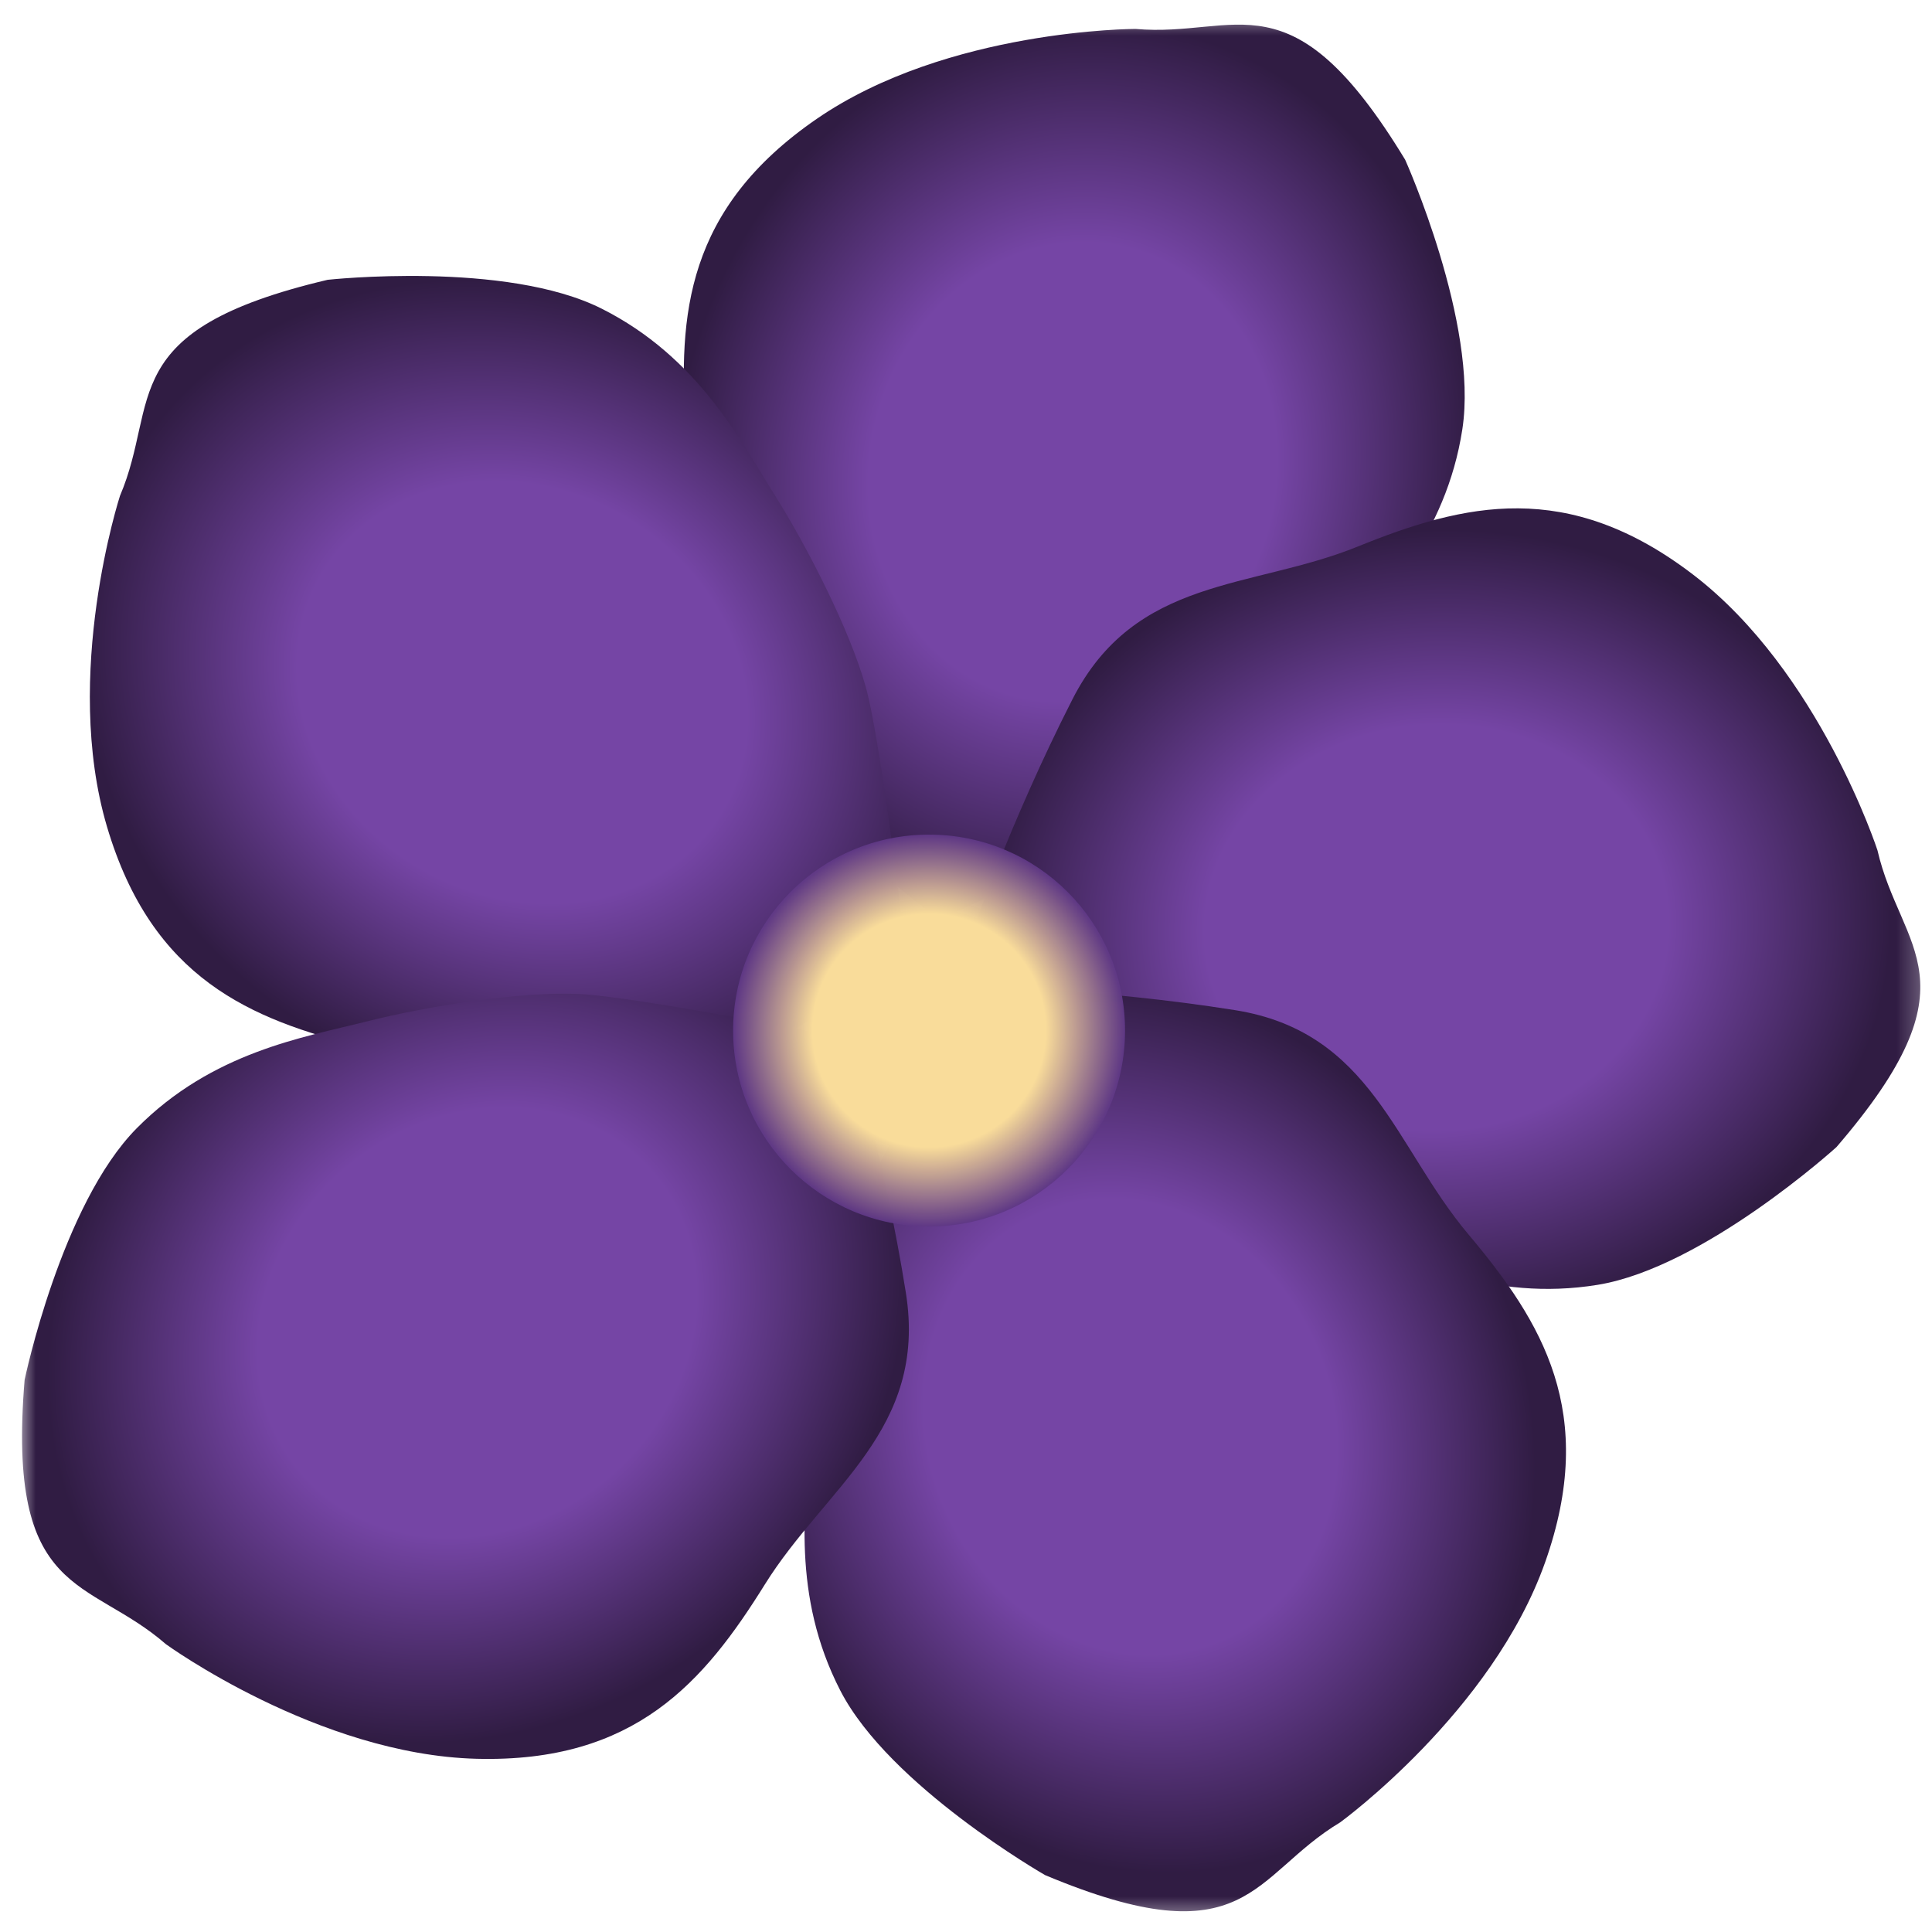 <svg width="81" height="81" viewBox="0 0 81 81" fill="none" xmlns="http://www.w3.org/2000/svg">
<mask id="mask0_907_150" style="mask-type:alpha" maskUnits="userSpaceOnUse" x="0" y="0" width="81" height="81">
<rect width="80" height="80" transform="translate(0.75 0.5)" fill="white"/>
</mask>
<g mask="url(#mask0_907_150)">
<path d="M28.763 18C29.106 22.796 27.05 27.25 31.161 31.361C35.272 35.472 39.383 38.556 39.383 38.556C39.383 38.556 47.605 34.787 49.661 33.417C51.717 32.046 54.457 29.306 56.17 27.25C57.883 25.195 60.624 22.454 61.309 18C61.994 13.546 58.911 6.695 58.911 6.695C54.12 -1.197 51.906 1.594 47.605 1.213C47.605 1.213 39.726 1.213 34.244 4.982C28.763 8.75 28.42 13.204 28.763 18Z" fill="url(#paint0_radial_907_150)"/>
<path d="M15.173 43.897C19.84 45.053 23.441 48.384 28.621 45.745C33.801 43.105 38.004 40.148 38.004 40.148C38.004 40.148 36.961 31.164 36.293 28.785C35.625 26.407 33.865 22.953 32.44 20.689C31.014 18.425 29.254 14.971 25.23 12.943C21.206 10.915 13.737 11.731 13.737 11.731C4.752 13.848 6.721 16.817 5.03 20.789C5.03 20.789 2.596 28.283 4.486 34.66C6.376 41.038 10.506 42.74 15.173 43.897Z" fill="url(#paint1_radial_907_150)"/>
<path d="M56.926 22.914C52.47 24.722 47.599 24.143 44.96 29.324C42.32 34.504 40.658 39.367 40.658 39.367C40.658 39.367 46.783 46.022 48.721 47.553C50.66 49.085 54.113 50.844 56.598 51.838C59.082 52.832 62.535 54.592 66.983 53.867C71.43 53.143 76.994 48.093 76.994 48.093C83.019 41.098 79.68 39.854 78.713 35.647C78.713 35.647 76.279 28.153 71.001 24.104C65.723 20.056 61.381 21.106 56.926 22.914Z" fill="url(#paint2_radial_907_150)"/>
<path d="M61.562 51.749C58.465 48.07 57.51 43.258 51.768 42.349C46.026 41.439 40.887 41.361 40.887 41.361C40.887 41.361 36.451 49.243 35.593 51.56C34.736 53.877 34.129 57.705 33.952 60.375C33.774 63.045 33.168 66.873 35.231 70.879C37.295 74.885 43.817 78.615 43.817 78.615C52.331 82.184 52.482 78.624 56.185 76.405C56.185 76.405 62.559 71.773 64.779 65.503C66.999 59.232 64.658 55.428 61.562 51.749Z" fill="url(#paint3_radial_907_150)"/>
<path d="M32.067 66.428C34.609 62.346 38.89 59.951 37.98 54.209C37.071 48.467 35.557 43.556 35.557 43.556C35.557 43.556 26.69 41.772 24.222 41.672C21.753 41.572 17.925 42.179 15.331 42.835C12.737 43.491 8.909 44.097 5.737 47.298C2.564 50.498 1.032 57.853 1.032 57.853C0.269 67.054 3.701 66.098 6.956 68.933C6.956 68.933 13.331 73.565 19.98 73.738C26.63 73.911 29.525 70.509 32.067 66.428Z" fill="url(#paint4_radial_907_150)"/>
<circle cx="38.952" cy="43.207" r="8.216" fill="url(#paint5_radial_907_150)"/>
</g>
<defs>
<radialGradient id="paint0_radial_907_150" cx="0" cy="0" r="1" gradientUnits="userSpaceOnUse" gradientTransform="translate(44.977 19.794) rotate(103.337) scale(18.995 16.636)">
<stop offset="0.51" stop-color="#7545A5"/>
<stop offset="1" stop-color="#301C43"/>
</radialGradient>
<radialGradient id="paint1_radial_907_150" cx="0" cy="0" r="1" gradientUnits="userSpaceOnUse" gradientTransform="translate(21.89 29.03) rotate(31.337) scale(18.995 16.636)">
<stop offset="0.51" stop-color="#7545A5"/>
<stop offset="1" stop-color="#301C43"/>
</radialGradient>
<radialGradient id="paint2_radial_907_150" cx="0" cy="0" r="1" gradientUnits="userSpaceOnUse" gradientTransform="translate(60.23 38.889) rotate(175.337) scale(18.995 16.636)">
<stop offset="0.51" stop-color="#7545A5"/>
<stop offset="1" stop-color="#301C43"/>
</radialGradient>
<radialGradient id="paint3_radial_907_150" cx="0" cy="0" r="1" gradientUnits="userSpaceOnUse" gradientTransform="translate(47.389 59.827) rotate(-112.663) scale(18.995 16.636)">
<stop offset="0.51" stop-color="#7545A5"/>
<stop offset="1" stop-color="#301C43"/>
</radialGradient>
<radialGradient id="paint4_radial_907_150" cx="0" cy="0" r="1" gradientUnits="userSpaceOnUse" gradientTransform="translate(20.004 55.446) rotate(-40.663) scale(18.995 16.636)">
<stop offset="0.51" stop-color="#7545A5"/>
<stop offset="1" stop-color="#301C43"/>
</radialGradient>
<radialGradient id="paint5_radial_907_150" cx="0" cy="0" r="1" gradientUnits="userSpaceOnUse" gradientTransform="translate(38.952 43.207) rotate(90) scale(8.216)">
<stop offset="0.594" stop-color="#F9DC9A"/>
<stop offset="1" stop-color="#5E3785" stop-opacity="0.97"/>
</radialGradient>
</defs>
</svg>
